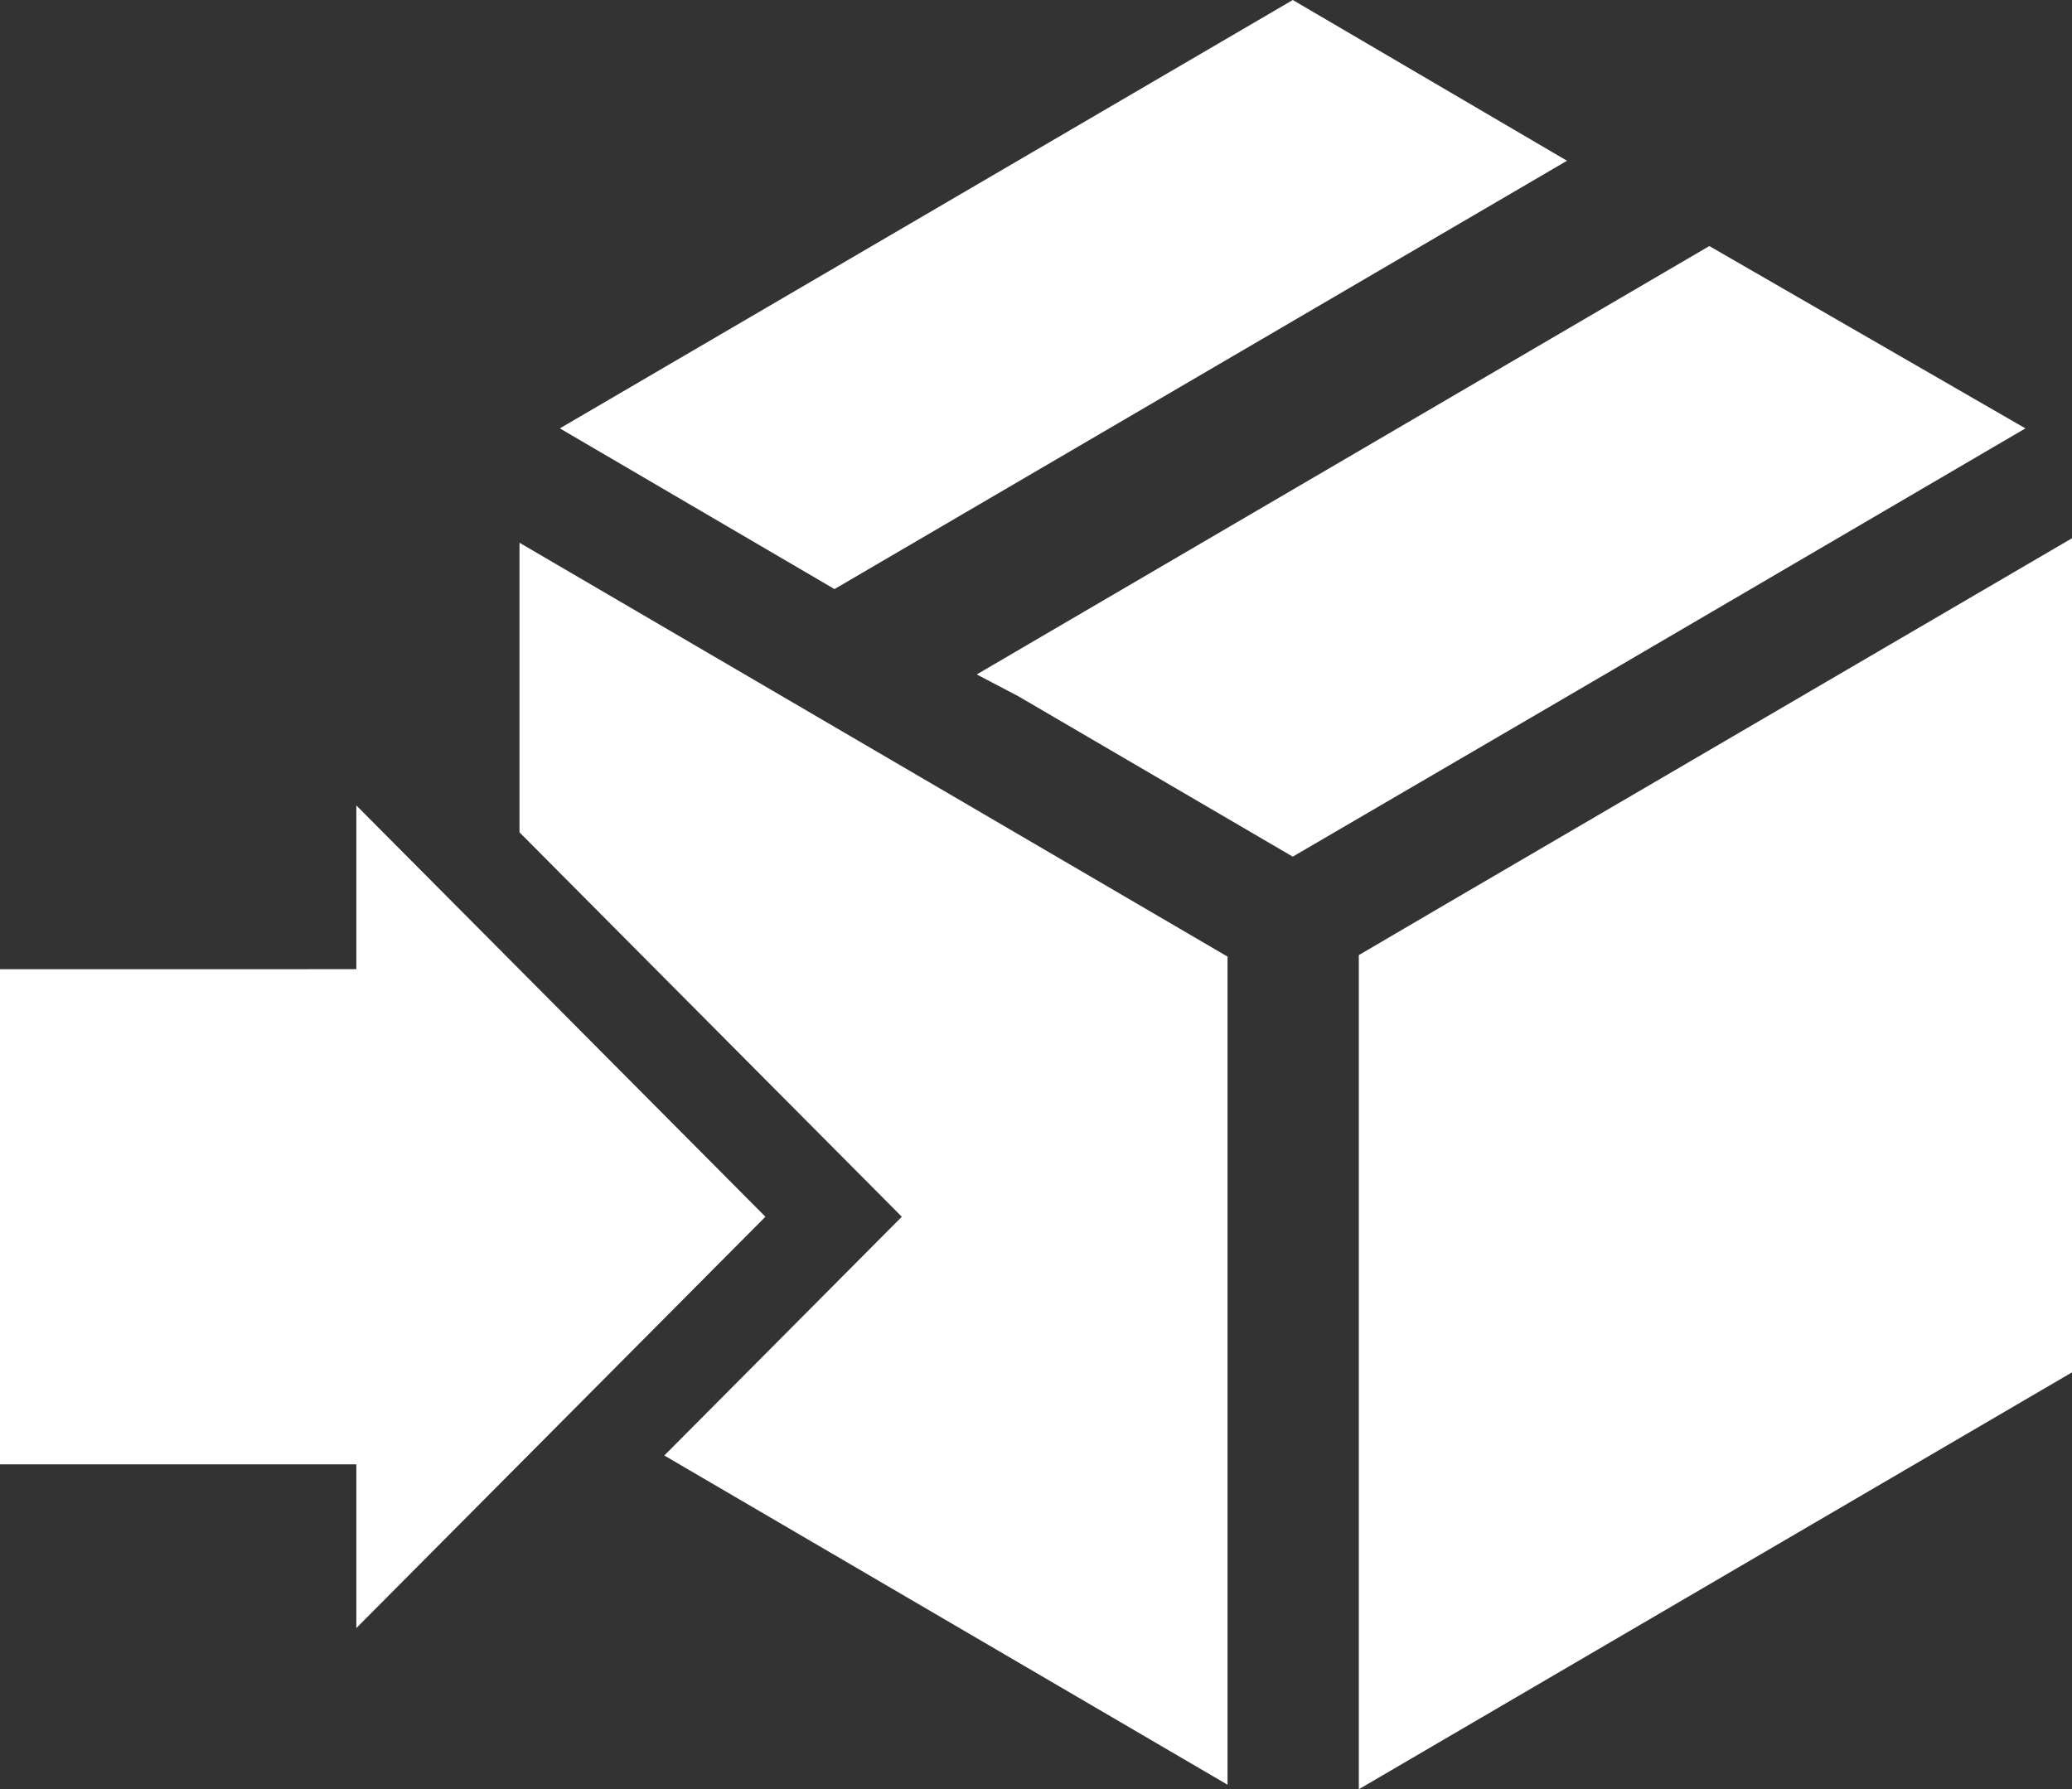 <?xml version="1.0" encoding="utf-8"?>
<!-- Generator: Adobe Illustrator 16.0.0, SVG Export Plug-In . SVG Version: 6.00 Build 0)  -->
<!DOCTYPE svg PUBLIC "-//W3C//DTD SVG 1.1//EN" "http://www.w3.org/Graphics/SVG/1.1/DTD/svg11.dtd">
<svg version="1.1" id="Layer_1" xmlns="http://www.w3.org/2000/svg" xmlns:xlink="http://www.w3.org/1999/xlink" x="0px" y="0px"
	 width="42.836px" height="36.998px" viewBox="0 0 42.836 36.998" enable-background="new 0 0 42.836 36.998" xml:space="preserve">
<rect x="0" y="0" width="42.836" height="36.998" fill="#333333" stroke="none"/>
<g>
	<path fill="#FFFFFF" d="M15.824,25.16l-8.457-8.505v3.386H0V30.28h7.367v3.385L15.824,25.16z"/>
	<path fill="#FFFFFF" d="M10.74,17.211l6.502,6.539l1.402,1.41l-1.402,1.41l-3.508,3.527l11.644,6.808V19.781L10.74,11.223V17.211z"
		/>
	<path fill="#FFFFFF" d="M32.396,3.324L26.727,0L11.574,8.858l5.678,3.323L32.396,3.324z"/>
	<path fill="#FFFFFF" d="M29.729,18.79l-1.637,0.96v17.248l14.744-8.62V11.13L29.729,18.79z"/>
	<path fill="#FFFFFF" d="M41.873,8.858l-6.535-3.77l-15.145,8.858l0.863,0.453l5.67,3.315l5.641-3.293L41.873,8.858z"/>
</g>
</svg>
